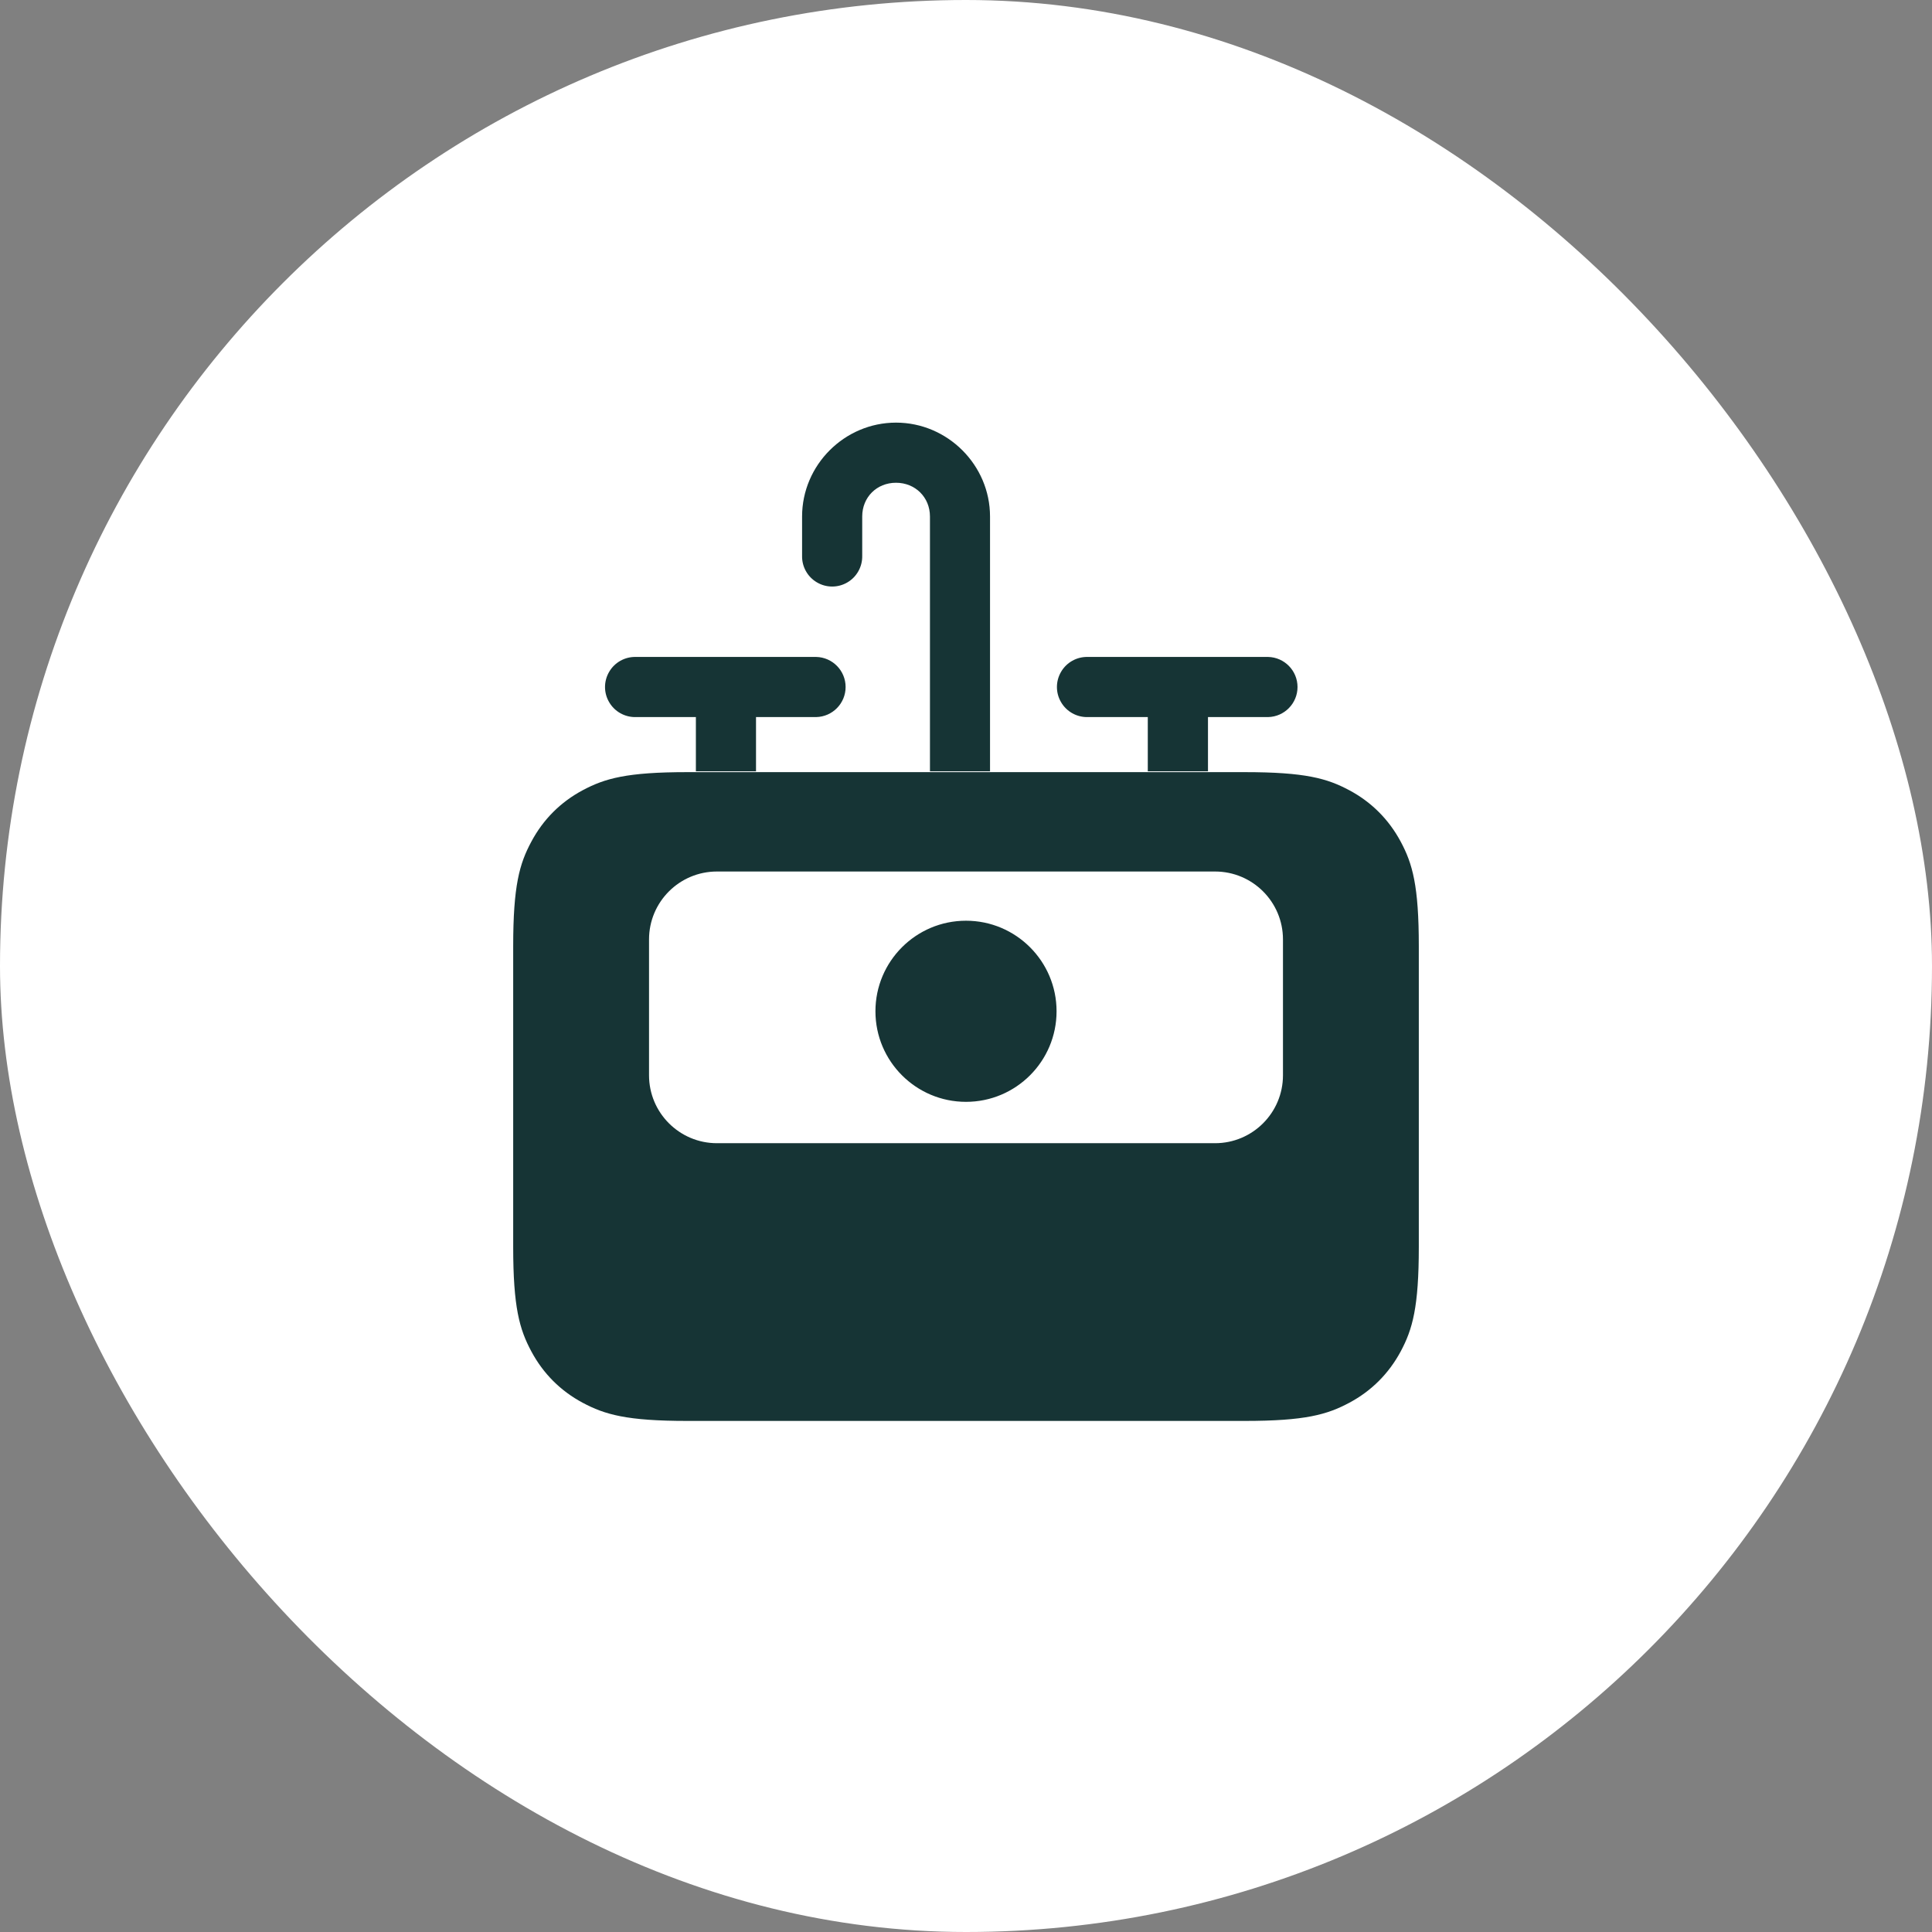 <svg width="32" height="32" viewBox="0 0 32 32" fill="none" xmlns="http://www.w3.org/2000/svg">
<rect x="0" y="0" width="32" height="32" fill="#808080" stroke="none"/>
<rect width="32" height="32" rx="16" fill="white"/>
<path fill-rule="evenodd" clip-rule="evenodd" d="M20.616 12.789C21.619 12.789 21.982 12.893 22.349 13.089C22.716 13.285 23.003 13.573 23.2 13.94C23.396 14.306 23.5 14.67 23.5 15.673V20.65C23.5 21.653 23.396 22.017 23.2 22.384C23.003 22.75 22.716 23.038 22.349 23.234C21.982 23.43 21.619 23.535 20.616 23.535H11.384C10.381 23.535 10.018 23.43 9.651 23.234C9.284 23.038 8.997 22.75 8.801 22.384C8.604 22.017 8.5 21.653 8.5 20.65V15.673C8.5 14.67 8.604 14.306 8.801 13.94C8.997 13.573 9.284 13.285 9.651 13.089C10.018 12.893 10.381 12.789 11.384 12.789H20.616ZM20.125 14.435H11.875C11.254 14.435 10.75 14.938 10.75 15.56V17.81C10.75 18.431 11.254 18.935 11.875 18.935H20.125C20.746 18.935 21.25 18.431 21.25 17.81V15.56C21.25 14.938 20.746 14.435 20.125 14.435ZM16 15.25C16.828 15.25 17.5 15.922 17.5 16.75C17.5 17.578 16.828 18.25 16 18.25C15.172 18.25 14.5 17.578 14.5 16.75C14.5 15.922 15.172 15.25 16 15.25ZM21.004 10.881C21.274 10.887 21.491 11.108 21.491 11.379C21.491 11.65 21.274 11.871 21.004 11.877H20.008V12.775H19.011V11.877H18.015C17.835 11.881 17.666 11.787 17.575 11.631C17.483 11.476 17.483 11.283 17.575 11.127C17.666 10.971 17.835 10.877 18.015 10.881H21.004ZM13.519 10.881C13.789 10.887 14.006 11.108 14.006 11.379C14.006 11.65 13.789 11.871 13.519 11.877H12.522V12.775H11.526V11.877H10.53C10.35 11.881 10.181 11.787 10.09 11.631C9.998 11.476 9.998 11.283 10.09 11.127C10.181 10.971 10.35 10.877 10.53 10.881H13.519ZM14.841 7C15.694 7 16.398 7.702 16.398 8.555V12.775H15.403V8.555C15.403 8.236 15.159 7.996 14.841 7.996C14.521 7.996 14.281 8.236 14.281 8.555V9.206C14.285 9.386 14.191 9.555 14.036 9.646C13.88 9.738 13.687 9.738 13.531 9.646C13.375 9.555 13.281 9.386 13.285 9.206V8.555C13.285 7.702 13.987 7 14.841 7Z" fill="#163435"/>
</svg>
